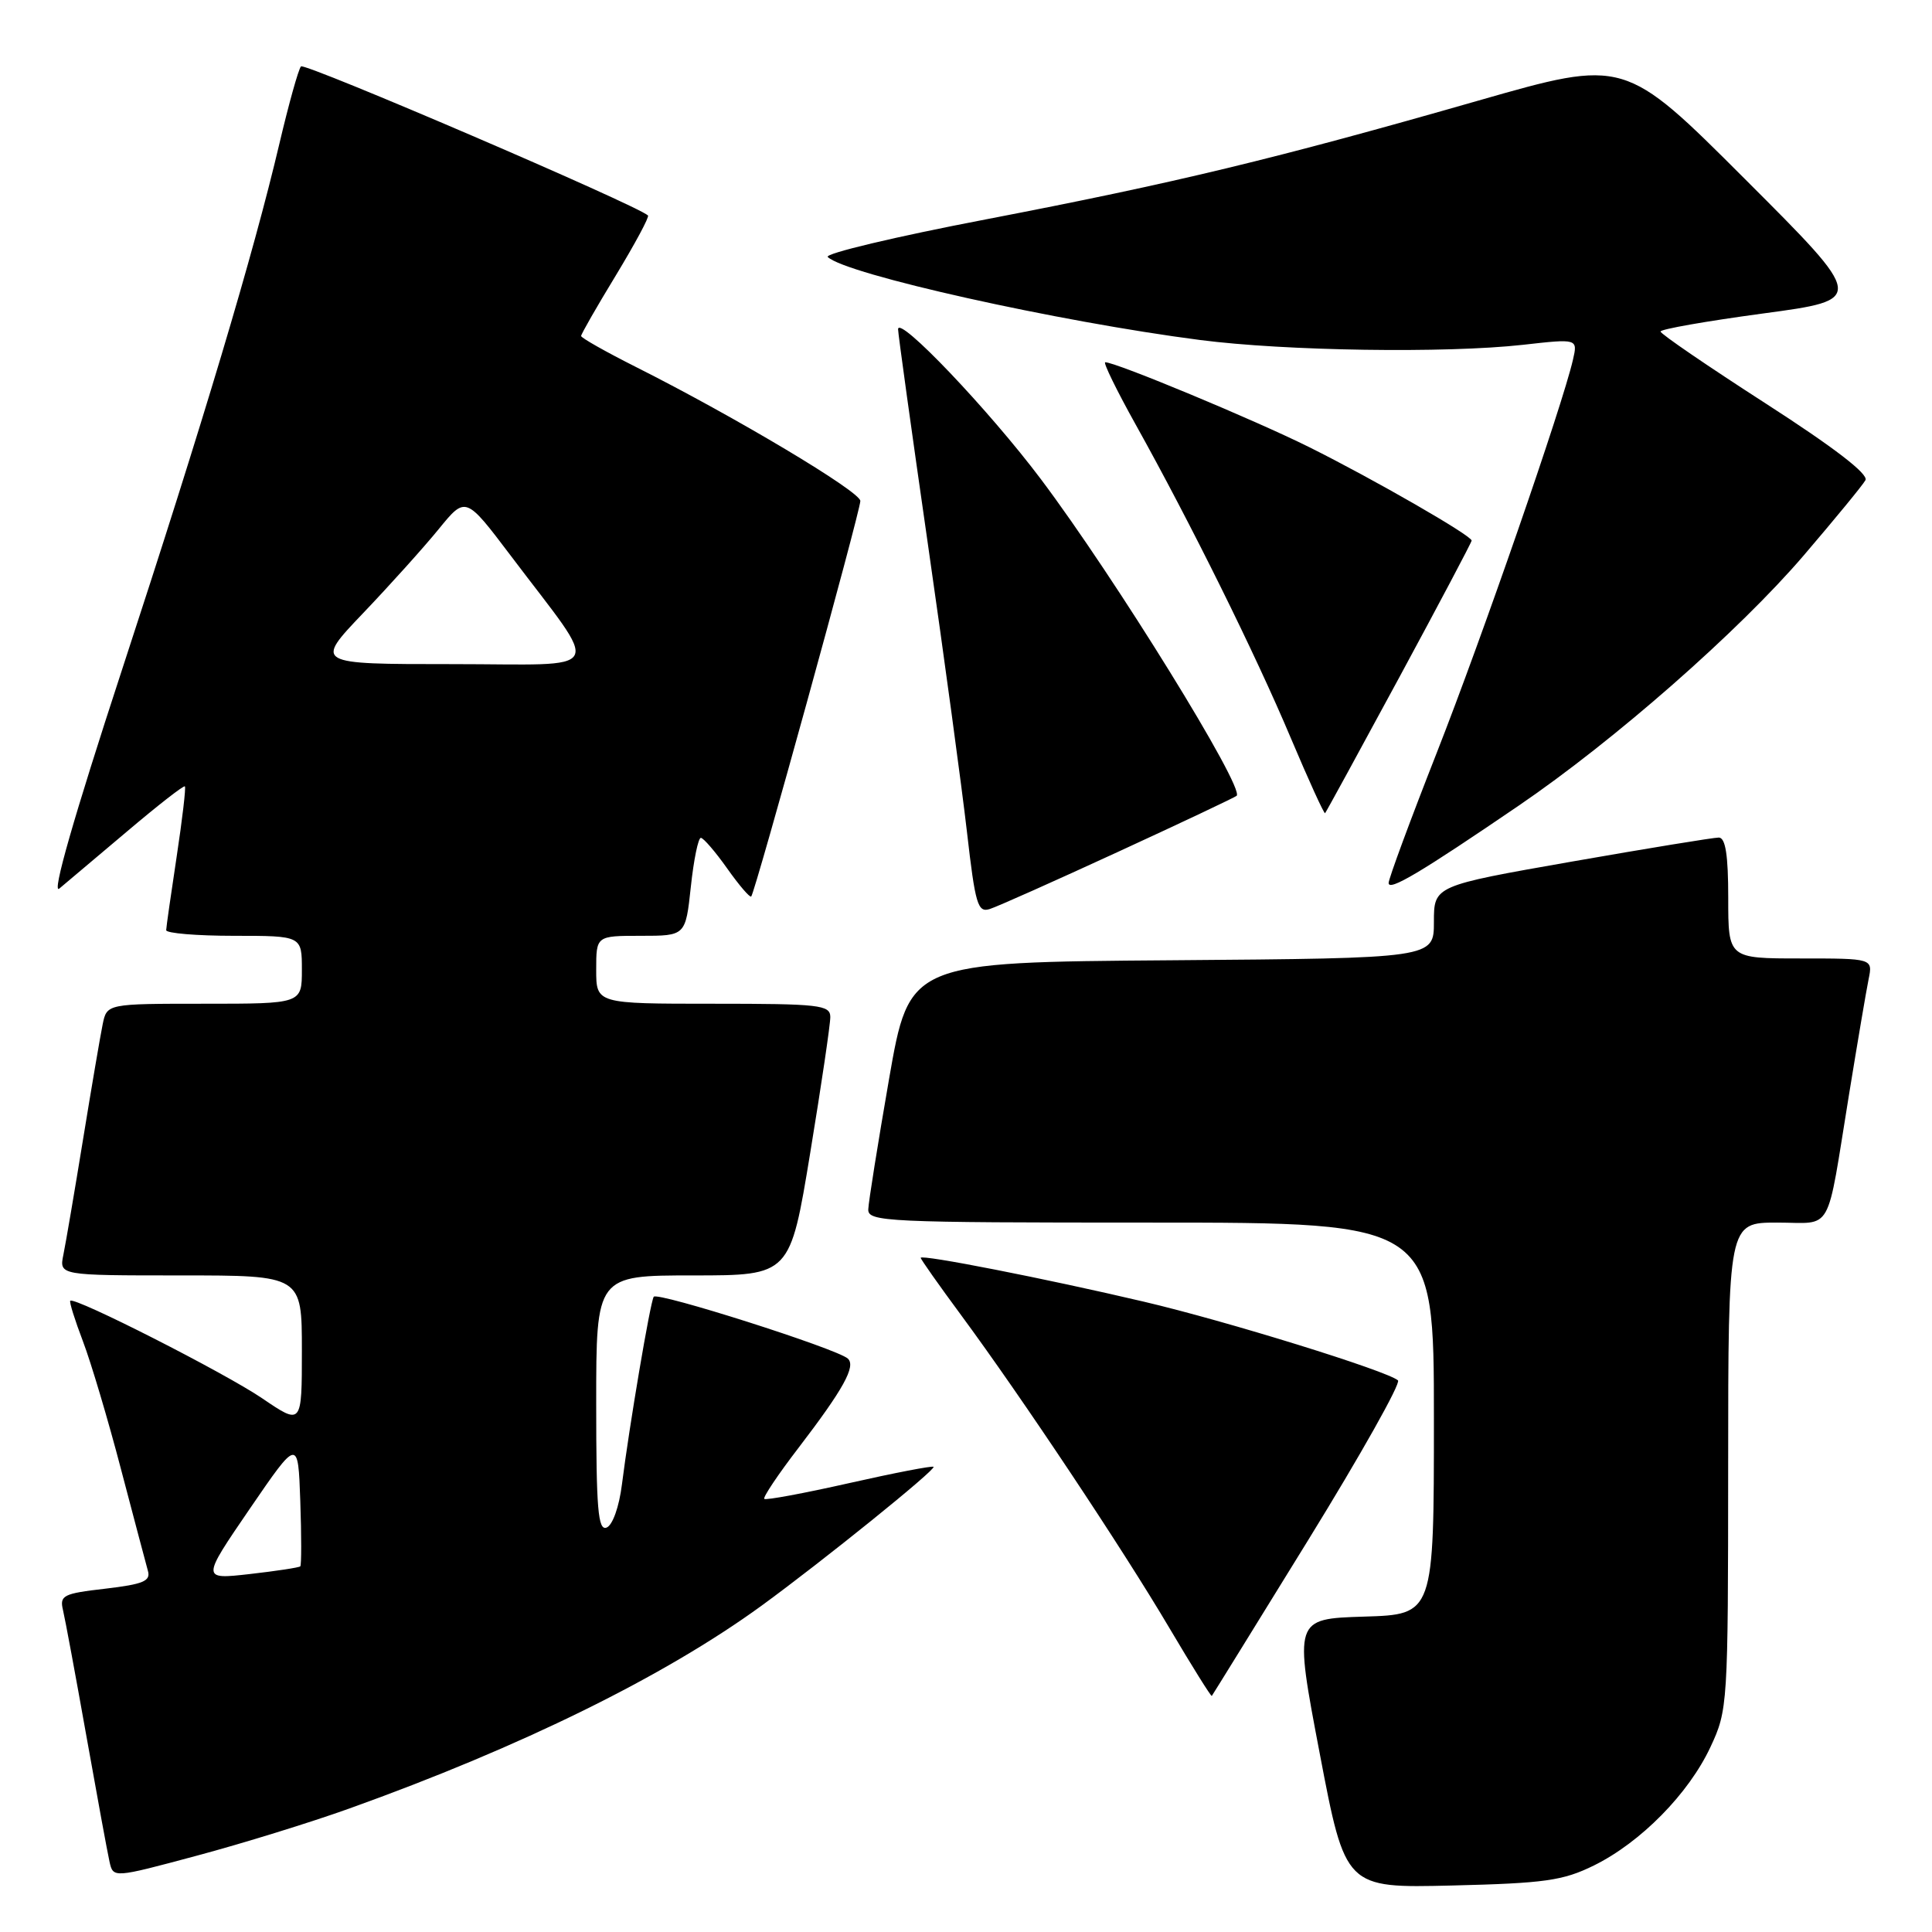 <?xml version="1.0" encoding="UTF-8" standalone="no"?>
<!DOCTYPE svg PUBLIC "-//W3C//DTD SVG 1.1//EN" "http://www.w3.org/Graphics/SVG/1.1/DTD/svg11.dtd" >
<svg xmlns="http://www.w3.org/2000/svg" xmlns:xlink="http://www.w3.org/1999/xlink" version="1.1" viewBox="0 0 256 256">
 <g >
 <path fill="currentColor"
d=" M 211.19 247.19 C 217.40 244.13 223.75 237.68 226.64 231.50 C 228.94 226.58 228.98 225.96 228.99 194.25 C 229.00 162.00 229.00 162.00 235.48 162.00 C 242.99 162.00 241.94 163.87 245.01 145.00 C 246.13 138.12 247.29 131.26 247.60 129.75 C 248.16 127.00 248.16 127.00 238.58 127.00 C 229.00 127.00 229.00 127.00 229.00 119.00 C 229.00 113.28 228.64 111.00 227.75 110.98 C 227.06 110.98 218.29 112.41 208.25 114.17 C 190.00 117.37 190.00 117.37 190.00 122.17 C 190.00 126.97 190.00 126.97 155.25 127.24 C 120.50 127.50 120.50 127.50 117.80 143.00 C 116.32 151.53 115.08 159.29 115.05 160.25 C 115.00 161.89 117.43 162.00 152.50 162.00 C 190.00 162.00 190.00 162.00 190.00 187.96 C 190.00 213.93 190.00 213.93 180.74 214.21 C 171.47 214.50 171.47 214.50 174.87 232.34 C 178.27 250.18 178.27 250.18 192.38 249.84 C 204.70 249.54 207.10 249.20 211.19 247.19 Z  M 46.28 239.64 C 69.04 231.48 88.03 222.13 100.90 212.77 C 109.02 206.85 124.05 194.72 123.70 194.36 C 123.53 194.20 118.50 195.17 112.52 196.52 C 106.54 197.87 101.48 198.81 101.27 198.61 C 101.07 198.41 103.10 195.37 105.79 191.87 C 111.75 184.08 113.45 181.02 112.34 180.02 C 110.90 178.71 87.05 171.12 86.62 171.83 C 86.15 172.60 83.38 188.98 82.41 196.69 C 82.04 199.67 81.17 202.10 80.38 202.41 C 79.24 202.85 79.00 199.98 79.00 185.97 C 79.00 169.00 79.00 169.00 91.85 169.00 C 104.69 169.00 104.69 169.00 107.36 152.75 C 108.83 143.81 110.03 135.71 110.02 134.75 C 110.00 133.16 108.59 133.00 94.50 133.00 C 79.00 133.00 79.00 133.00 79.00 128.50 C 79.00 124.00 79.00 124.00 84.92 124.00 C 90.84 124.00 90.84 124.00 91.54 117.50 C 91.92 113.93 92.52 111.01 92.87 111.02 C 93.21 111.03 94.79 112.86 96.36 115.08 C 97.93 117.30 99.36 118.97 99.54 118.79 C 100.05 118.28 114.00 67.73 114.00 66.38 C 114.00 65.14 97.34 55.20 84.25 48.62 C 80.26 46.61 77.00 44.77 77.00 44.52 C 77.00 44.27 79.07 40.65 81.61 36.48 C 84.14 32.30 86.06 28.74 85.86 28.55 C 84.36 27.16 40.36 8.26 39.88 8.80 C 39.54 9.19 38.26 13.78 37.03 19.00 C 33.56 33.74 26.98 55.74 16.15 88.80 C 9.75 108.35 6.81 118.62 7.86 117.74 C 8.76 116.99 12.81 113.57 16.87 110.14 C 20.92 106.71 24.35 104.03 24.50 104.20 C 24.65 104.36 24.16 108.55 23.41 113.50 C 22.66 118.45 22.03 122.84 22.02 123.25 C 22.01 123.66 26.05 124.00 31.00 124.00 C 40.00 124.00 40.00 124.00 40.00 128.50 C 40.00 133.00 40.00 133.00 27.08 133.00 C 14.16 133.00 14.16 133.00 13.60 135.75 C 13.29 137.26 12.12 144.12 11.00 151.00 C 9.88 157.88 8.71 164.74 8.40 166.25 C 7.84 169.00 7.84 169.00 23.92 169.00 C 40.00 169.00 40.00 169.00 40.00 178.93 C 40.00 188.86 40.00 188.86 34.75 185.29 C 29.81 181.93 9.87 171.79 9.31 172.36 C 9.16 172.50 9.92 174.92 10.99 177.73 C 12.06 180.54 14.33 188.16 16.03 194.67 C 17.74 201.18 19.35 207.24 19.60 208.15 C 19.99 209.50 18.97 209.92 13.95 210.51 C 8.36 211.15 7.88 211.40 8.35 213.36 C 8.63 214.54 10.02 222.03 11.44 230.00 C 12.86 237.97 14.24 245.48 14.51 246.68 C 15.00 248.86 15.00 248.86 26.03 245.90 C 32.10 244.28 41.21 241.46 46.28 239.64 Z  M 173.36 204.04 C 180.30 192.78 185.64 183.28 185.24 182.91 C 183.84 181.66 162.47 175.03 151.53 172.47 C 138.60 169.43 122.00 166.17 122.00 166.67 C 122.00 166.86 124.41 170.28 127.35 174.26 C 135.33 185.07 148.79 205.28 154.95 215.72 C 157.95 220.79 160.48 224.84 160.57 224.72 C 160.67 224.60 166.42 215.29 173.36 204.04 Z  M 148.22 112.84 C 156.63 108.97 163.66 105.64 163.86 105.45 C 164.96 104.41 147.72 76.52 137.93 63.50 C 131.02 54.31 119.00 41.70 119.00 43.63 C 119.00 44.22 120.78 57.03 122.95 72.10 C 125.12 87.17 127.45 104.34 128.13 110.26 C 129.23 119.86 129.56 120.96 131.15 120.45 C 132.14 120.14 139.82 116.71 148.22 112.84 Z  M 201.21 106.77 C 213.91 98.12 230.40 83.64 239.00 73.60 C 243.12 68.78 246.81 64.30 247.18 63.63 C 247.63 62.84 243.06 59.32 233.96 53.46 C 226.31 48.53 220.04 44.25 220.03 43.93 C 220.01 43.62 226.12 42.55 233.60 41.54 C 247.21 39.71 247.21 39.71 231.24 23.75 C 215.27 7.78 215.27 7.78 195.89 13.33 C 168.81 21.09 155.81 24.22 130.68 29.06 C 118.67 31.36 109.22 33.61 109.68 34.05 C 112.03 36.34 140.18 42.62 159.00 45.05 C 170.27 46.51 191.57 46.83 201.79 45.69 C 209.07 44.87 209.07 44.87 208.42 47.69 C 207.00 53.83 196.41 84.40 190.38 99.74 C 186.87 108.67 184.00 116.44 184.00 117.00 C 184.00 118.14 188.22 115.63 201.21 106.77 Z  M 185.41 89.76 C 190.68 80.01 195.00 71.85 195.00 71.63 C 195.00 70.97 182.05 63.52 173.50 59.26 C 166.30 55.67 147.87 48.00 146.45 48.00 C 146.14 48.00 147.95 51.71 150.48 56.25 C 157.76 69.31 166.33 86.62 171.02 97.75 C 173.40 103.38 175.45 107.88 175.58 107.75 C 175.71 107.61 180.13 99.52 185.41 89.76 Z  M 33.09 199.93 C 39.50 190.57 39.50 190.57 39.79 198.91 C 39.95 203.50 39.95 207.38 39.79 207.55 C 39.62 207.71 36.61 208.17 33.09 208.57 C 26.69 209.29 26.69 209.29 33.09 199.93 Z  M 48.11 81.25 C 51.65 77.54 56.16 72.53 58.13 70.11 C 61.70 65.73 61.70 65.73 67.66 73.61 C 79.79 89.69 80.70 88.00 59.90 88.00 C 41.67 88.00 41.67 88.00 48.11 81.25 Z "/>
</g>
</svg>